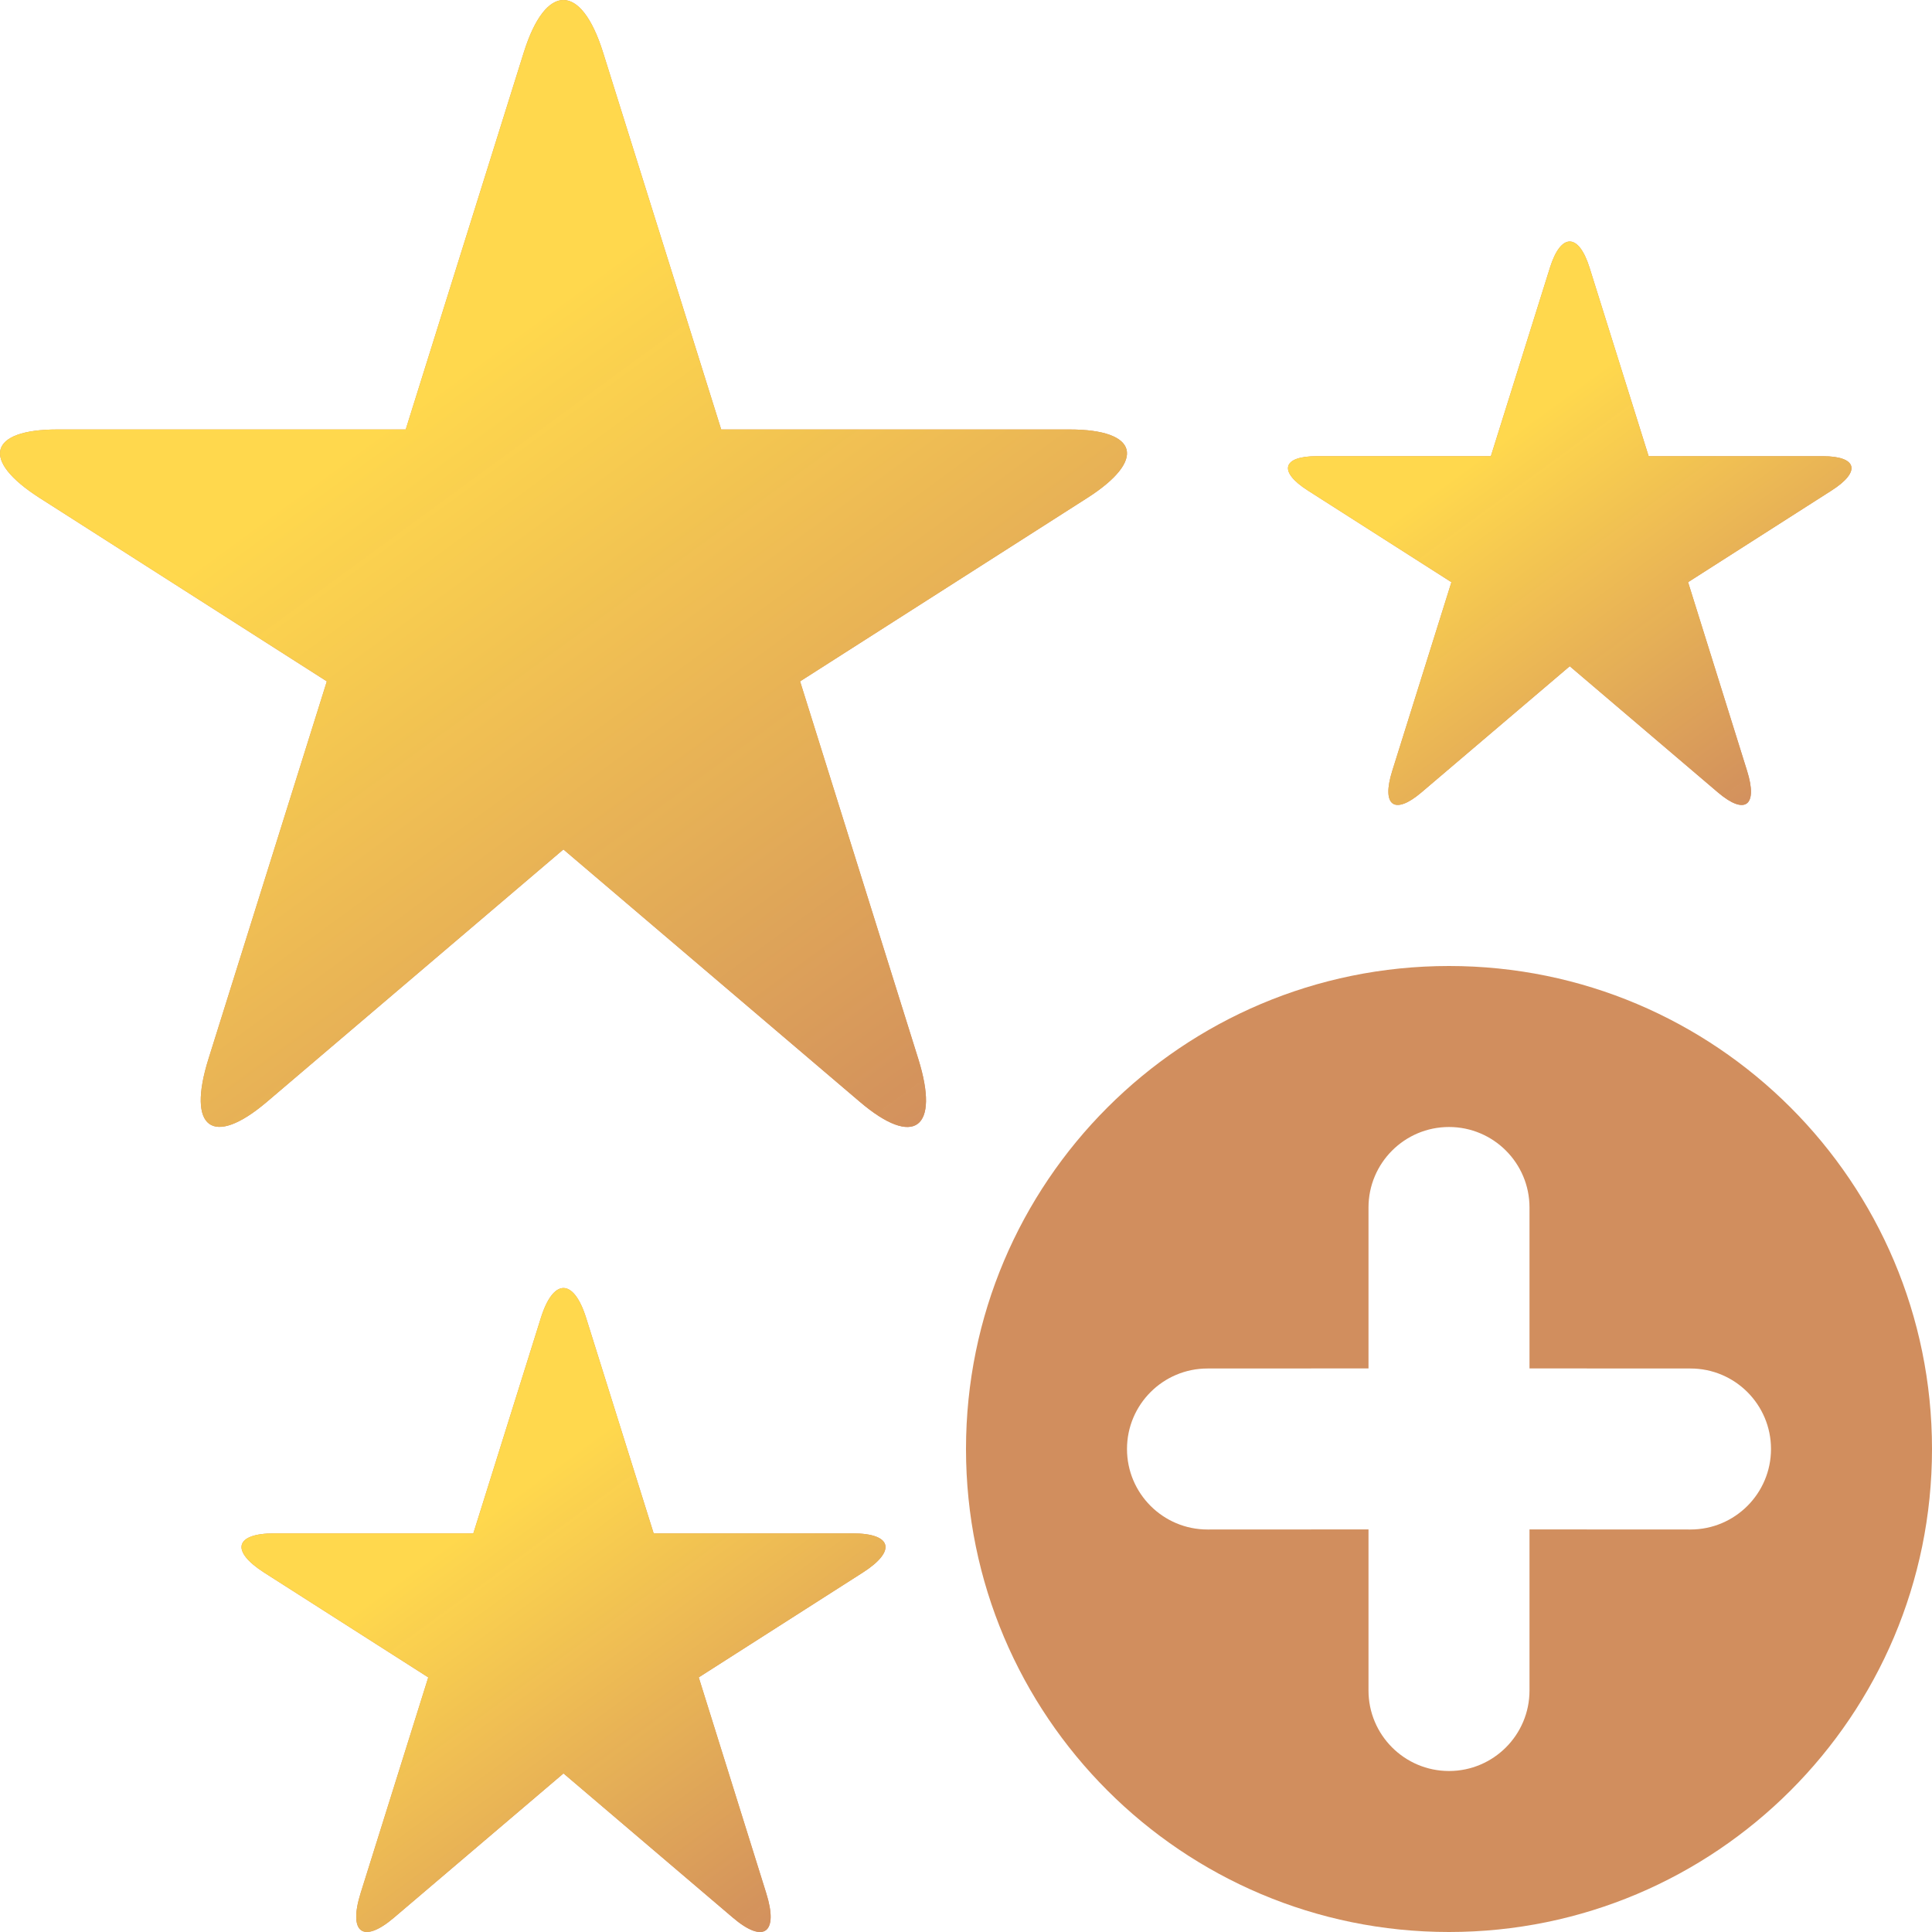 <?xml version="1.0" encoding="UTF-8"?> <svg xmlns="http://www.w3.org/2000/svg" xmlns:xlink="http://www.w3.org/1999/xlink" width="24px" height="24px" viewBox="0 0 24 24" version="1.1"><!-- Generator: Sketch 64 (93537) - https://sketch.com --><title>Atoms / Icons / Reputation Manager / Get Reviews</title><desc>Created with Sketch.</desc><defs><linearGradient x1="81.148%" y1="100%" x2="35.639%" y2="37.693%" id="linearGradient-1"><stop stop-color="#D18E5E" stop-opacity="0.981" offset="0%"></stop><stop stop-color="#FFD84D" offset="100%"></stop></linearGradient><path d="M19.5,8.276 L17.657,9.844 C17.321,10.13 17.159,10.009 17.295,9.576 L18.03,7.232 L16.246,6.093 C15.878,5.858 15.929,5.667 16.356,5.667 L18.52,5.667 L19.254,3.325 C19.39,2.891 19.61,2.892 19.746,3.325 L20.48,5.667 L22.643,5.667 C23.072,5.667 23.121,5.858 22.753,6.093 L20.97,7.232 L21.703,9.576 C21.839,10.01 21.678,10.131 21.341,9.844 L19.5,8.276 Z" id="path-2"></path><path d="M6.999,10.552 L3.315,13.688 C2.642,14.26 2.318,14.019 2.59,13.153 L4.06,8.464 L0.493,6.186 C-0.243,5.716 -0.142,5.335 0.713,5.335 L5.04,5.335 L6.507,0.65 C6.779,-0.218 7.22,-0.215 7.491,0.65 L8.959,5.335 L13.286,5.335 C14.144,5.335 14.243,5.715 13.506,6.186 L9.939,8.464 L11.407,13.153 C11.679,14.021 11.356,14.262 10.682,13.688 L6.999,10.552 Z" id="path-3"></path><path d="M7,22.03 L4.894,23.822 C4.51,24.149 4.325,24.011 4.48,23.516 L5.32,20.837 L3.281,19.535 C2.861,19.266 2.919,19.048 3.407,19.048 L5.88,19.048 L6.719,16.371 C6.874,15.876 7.126,15.877 7.281,16.371 L8.12,19.048 L10.592,19.048 C11.082,19.048 11.139,19.266 10.718,19.535 L8.68,20.837 L9.518,23.516 C9.674,24.012 9.489,24.15 9.104,23.822 L7,22.03 Z" id="path-4"></path></defs><g id="Atoms-/-Icons-/-Reputation-Manager-/-Get-Reviews" stroke="none" stroke-width="1" fill="none" fill-rule="evenodd"><g id="Star-1"><use fill="#D18E5E" xlink:href="#path-2"></use><use fill="url(#linearGradient-1)" xlink:href="#path-2"></use></g><g id="Star-1-Copy"><use fill="#D18E5E" xlink:href="#path-3"></use><use fill="url(#linearGradient-1)" xlink:href="#path-3"></use></g><g id="Star-1"><use fill="#D18E5E" xlink:href="#path-4"></use><use fill="url(#linearGradient-1)" xlink:href="#path-4"></use></g><path d="M18,12 C21.314,12 24,14.686 24,18 C24,21.314 21.314,24 18,24 C14.686,24 12,21.314 12,18 C12,14.686 14.686,12 18,12 Z M18,14 C17.448,14 17,14.448 17,15 L17,15 L17,16.999 L15,17 C14.448,17 14,17.448 14,18 C14,18.552 14.448,19 15,19 L15,19 L17,18.999 L17,21 C17,21.552 17.448,22 18,22 C18.552,22 19,21.552 19,21 L19,21 L19,18.999 L21,19 C21.552,19 22,18.552 22,18 C22,17.448 21.552,17 21,17 L21,17 L19,16.999 L19,15 C19,14.448 18.552,14 18,14 Z" id="Combined-Shape" fill="#D18E5E"></path></g></svg> 